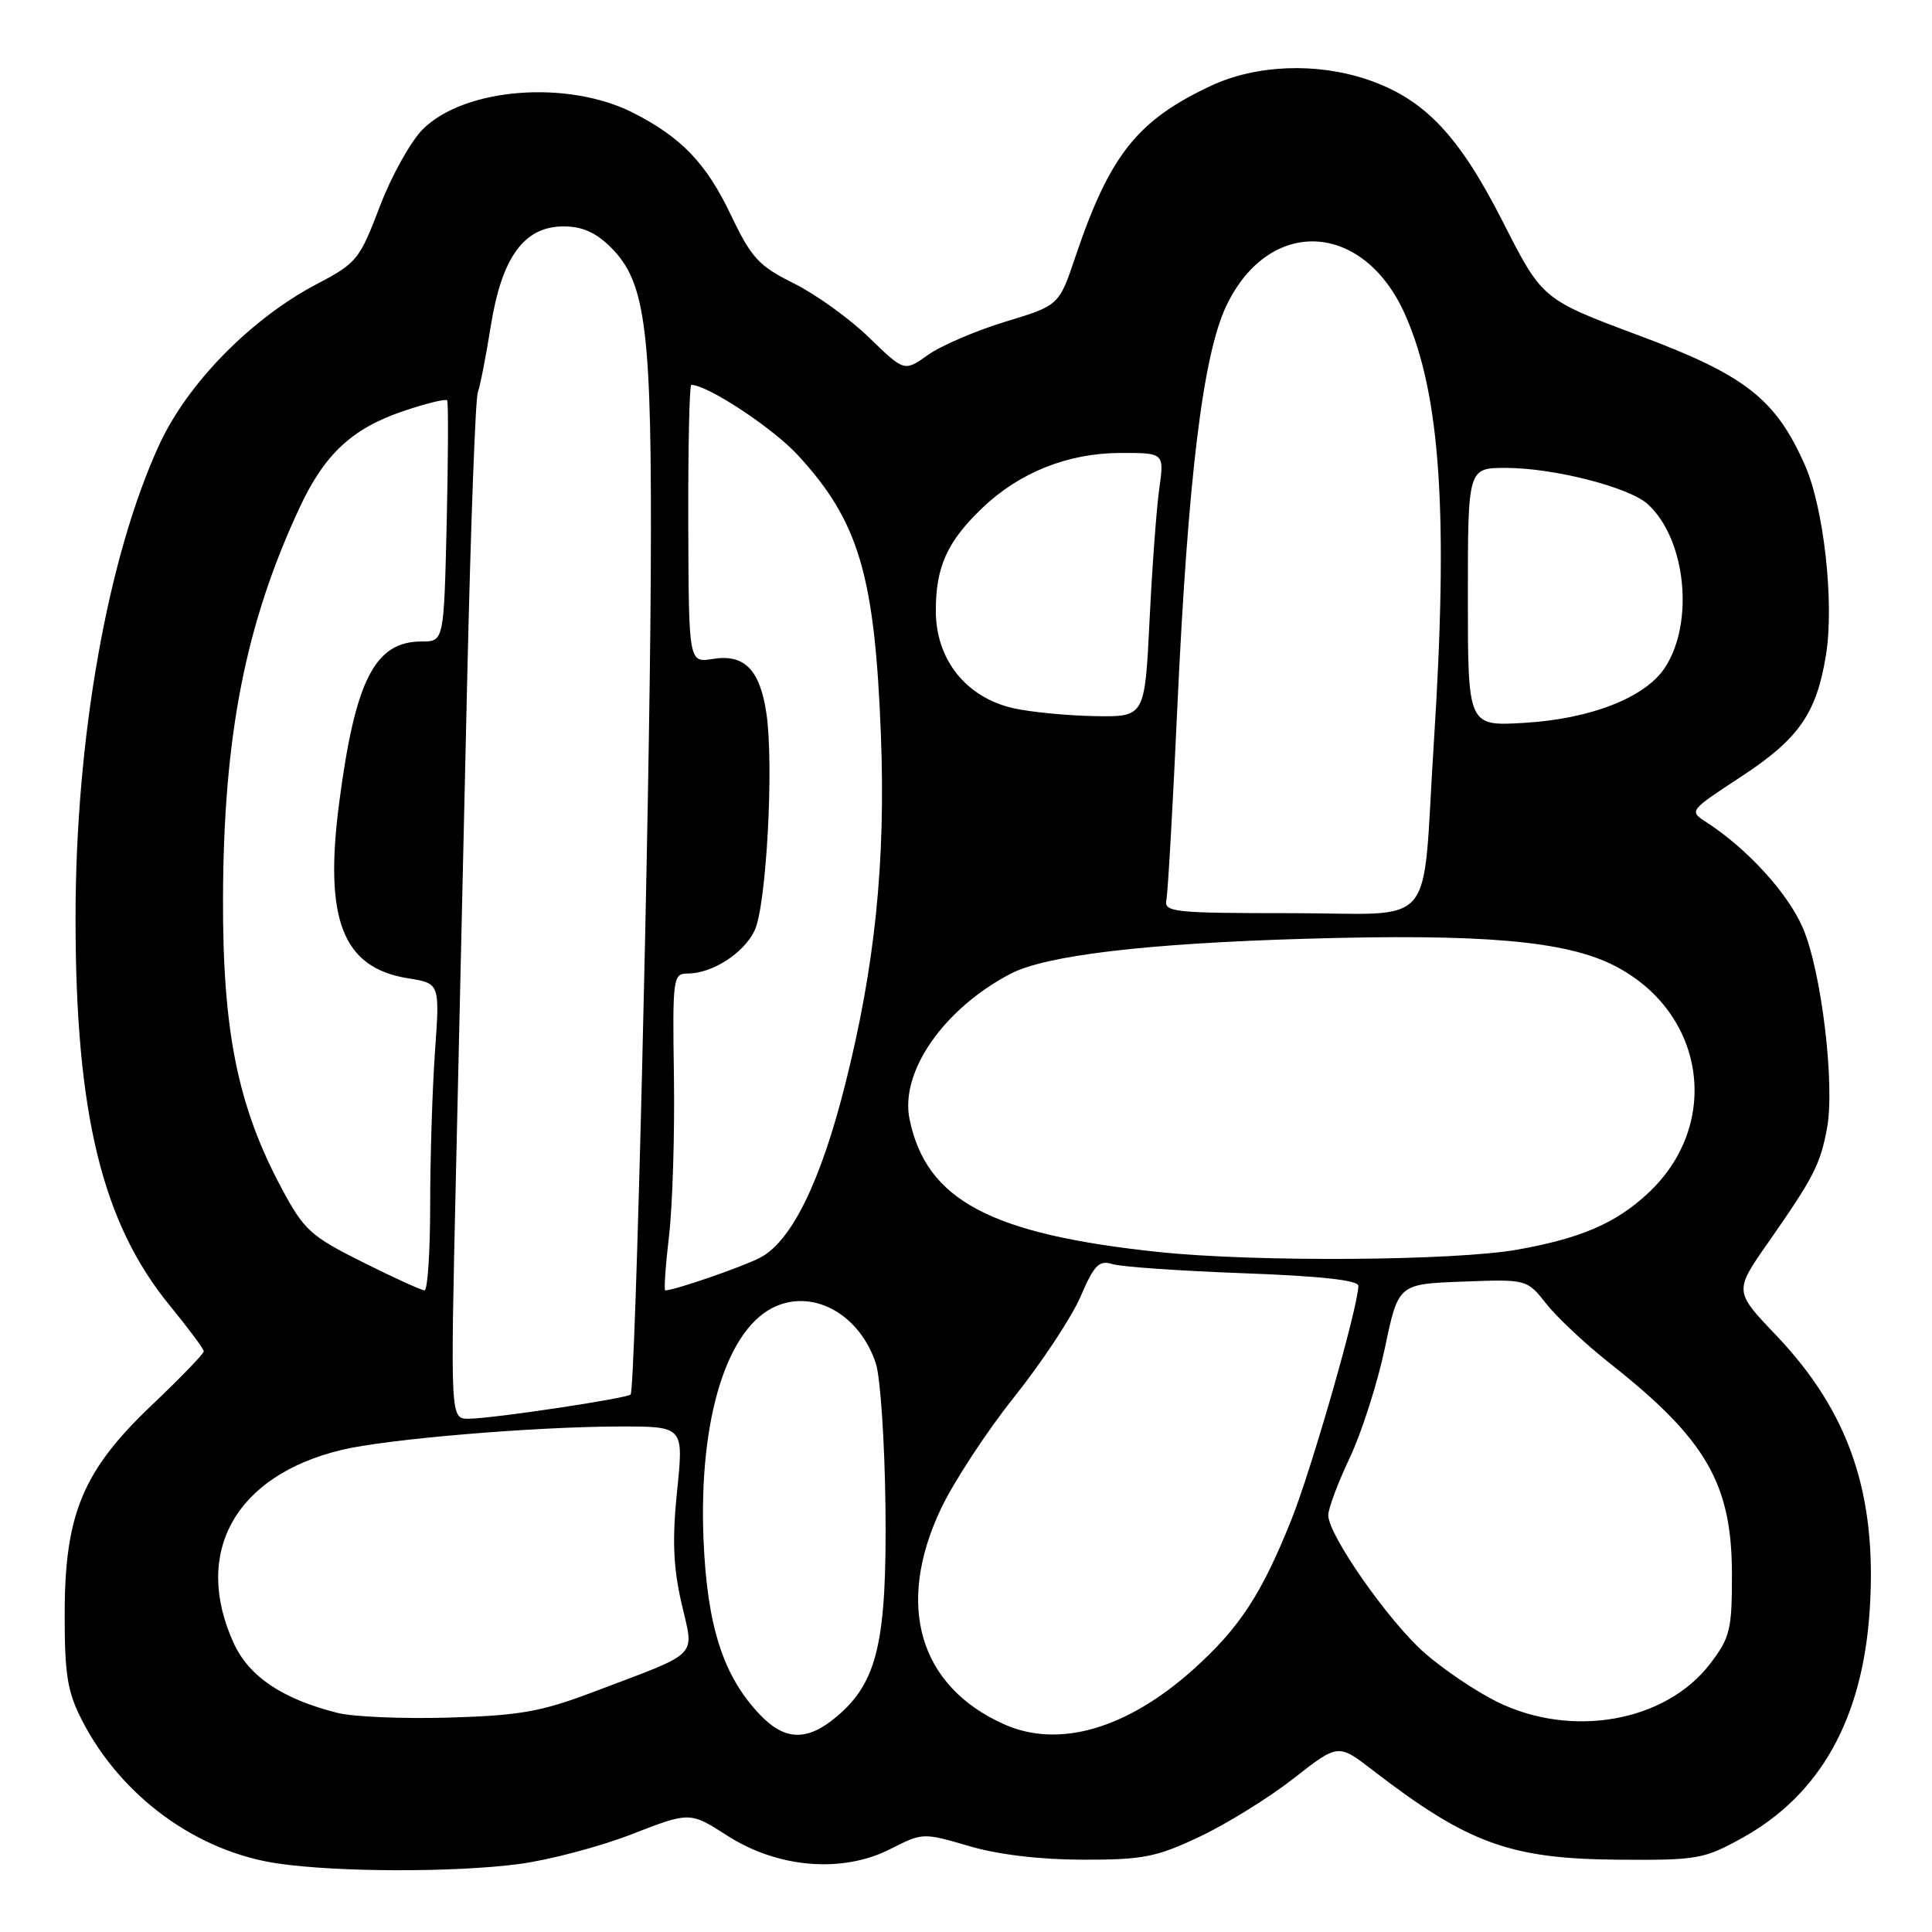 <?xml version="1.0" encoding="UTF-8" standalone="no"?>
<!DOCTYPE svg PUBLIC "-//W3C//DTD SVG 1.1//EN" "http://www.w3.org/Graphics/SVG/1.1/DTD/svg11.dtd" >
<svg xmlns="http://www.w3.org/2000/svg" xmlns:xlink="http://www.w3.org/1999/xlink" version="1.1" viewBox="0 0 256 256">
 <g >
 <path fill="currentColor"
d=" M 68.72 247.00 C 72.69 246.48 79.42 244.71 83.67 243.06 C 91.41 240.05 91.41 240.05 96.38 243.24 C 103.08 247.54 111.64 248.24 117.97 245.01 C 122.25 242.83 122.33 242.83 128.39 244.61 C 132.26 245.75 137.80 246.41 143.50 246.42 C 151.49 246.43 153.23 246.08 159.00 243.35 C 162.57 241.66 168.16 238.20 171.40 235.66 C 177.31 231.03 177.31 231.03 181.90 234.57 C 194.55 244.30 200.09 246.31 214.50 246.42 C 224.91 246.50 225.79 246.34 230.86 243.53 C 241.20 237.80 246.82 227.75 247.75 213.29 C 248.74 197.92 245.02 187.07 235.27 176.85 C 229.78 171.09 229.78 171.09 234.35 164.56 C 240.31 156.03 241.20 154.29 242.09 149.50 C 243.16 143.70 241.35 128.67 238.89 122.96 C 236.91 118.36 231.55 112.48 226.14 108.97 C 223.79 107.45 223.79 107.45 230.62 102.97 C 238.33 97.93 240.69 94.57 241.95 86.80 C 243.07 79.92 241.68 67.32 239.16 61.63 C 235.28 52.85 231.25 49.70 217.16 44.45 C 204.36 39.67 204.36 39.67 199.12 29.36 C 193.29 17.89 188.74 13.12 181.21 10.55 C 174.48 8.26 166.46 8.57 160.50 11.35 C 150.71 15.93 147.06 20.52 142.51 33.98 C 140.33 40.47 140.33 40.47 133.21 42.63 C 129.30 43.82 124.69 45.80 122.96 47.03 C 119.83 49.26 119.83 49.26 115.16 44.73 C 112.60 42.24 108.12 39.01 105.21 37.56 C 100.52 35.23 99.57 34.19 96.82 28.43 C 93.58 21.64 90.29 18.21 83.94 14.97 C 75.26 10.54 61.55 11.61 56.01 17.14 C 54.41 18.75 51.84 23.36 50.31 27.40 C 47.66 34.37 47.26 34.87 42.05 37.60 C 33.30 42.18 24.87 50.76 21.12 58.89 C 14.27 73.75 10.01 97.77 10.01 121.62 C 10.00 147.56 13.53 162.06 22.52 173.02 C 24.98 176.03 27.00 178.74 27.00 179.06 C 27.00 179.38 23.91 182.58 20.13 186.17 C 10.95 194.89 8.56 200.65 8.57 214.00 C 8.57 221.97 8.94 224.22 10.89 228.00 C 16.08 238.06 26.05 245.34 36.80 246.92 C 44.71 248.08 60.10 248.12 68.72 247.00 Z  M 100.74 227.25 C 95.83 222.13 93.70 215.52 93.22 204.00 C 92.56 187.90 96.37 175.75 102.94 173.03 C 108.08 170.90 113.96 174.32 116.05 180.65 C 116.66 182.49 117.23 191.09 117.33 199.75 C 117.52 217.56 116.27 222.91 110.85 227.47 C 106.97 230.74 104.02 230.67 100.74 227.25 Z  M 133.01 228.46 C 121.79 223.42 118.65 212.72 124.64 200.00 C 126.32 196.43 130.70 189.73 134.37 185.13 C 138.05 180.52 142.01 174.52 143.18 171.80 C 144.99 167.59 145.63 166.95 147.41 167.50 C 148.56 167.86 156.36 168.40 164.75 168.71 C 174.98 169.08 180.00 169.64 179.99 170.38 C 179.98 173.11 173.80 194.67 171.10 201.41 C 167.16 211.25 164.25 215.69 158.15 221.18 C 149.33 229.10 140.27 231.73 133.01 228.46 Z  M 44.73 226.97 C 37.41 225.13 32.97 222.14 30.95 217.69 C 25.50 205.70 31.19 195.52 45.23 192.13 C 51.15 190.69 70.76 189.04 82.05 189.02 C 90.60 189.00 90.60 189.00 89.72 197.52 C 89.06 203.99 89.20 207.59 90.30 212.42 C 91.98 219.78 93.01 218.74 78.50 224.24 C 71.71 226.81 68.83 227.32 59.50 227.59 C 53.45 227.77 46.81 227.49 44.73 226.97 Z  M 198.29 225.46 C 195.48 224.06 191.18 221.15 188.74 219.00 C 183.98 214.81 176.00 203.39 176.00 200.77 C 176.00 199.90 177.29 196.45 178.87 193.12 C 180.44 189.78 182.53 183.25 183.51 178.60 C 185.28 170.14 185.28 170.14 193.80 169.82 C 202.32 169.50 202.32 169.50 204.91 172.78 C 206.33 174.58 210.11 178.12 213.29 180.63 C 226.07 190.71 229.48 196.59 229.49 208.57 C 229.50 215.94 229.25 216.98 226.62 220.43 C 220.72 228.18 208.20 230.39 198.29 225.46 Z  M 60.40 156.25 C 60.80 138.79 61.49 108.53 61.93 89.00 C 62.38 69.47 63.00 52.83 63.31 52.00 C 63.62 51.17 64.39 47.22 65.03 43.21 C 66.49 34.07 69.45 30.00 74.67 30.00 C 77.16 30.00 78.96 30.80 80.97 32.81 C 85.64 37.48 86.40 43.78 86.23 76.24 C 86.06 108.31 84.19 184.14 83.56 184.78 C 83.02 185.31 65.20 187.98 62.09 187.99 C 59.68 188.00 59.68 188.00 60.40 156.25 Z  M 48.03 167.23 C 41.17 163.80 40.29 163.01 37.34 157.50 C 31.51 146.62 29.49 136.67 29.55 119.00 C 29.62 97.47 32.52 82.67 39.70 67.26 C 42.98 60.21 46.64 56.79 53.34 54.51 C 56.42 53.46 59.08 52.81 59.25 53.05 C 59.42 53.30 59.39 60.59 59.19 69.25 C 58.82 85.00 58.82 85.00 55.86 85.00 C 49.68 85.00 47.07 90.09 44.95 106.32 C 42.91 121.88 45.40 128.24 54.07 129.63 C 58.28 130.30 58.28 130.30 57.64 139.30 C 57.29 144.26 57.00 153.41 57.00 159.65 C 57.00 165.89 56.66 170.99 56.25 170.98 C 55.84 170.97 52.14 169.29 48.03 167.23 Z  M 88.65 163.75 C 89.12 159.76 89.41 150.31 89.30 142.75 C 89.10 129.59 89.18 129.00 91.09 129.00 C 94.36 129.00 98.51 126.35 99.98 123.32 C 101.55 120.10 102.57 101.29 101.55 94.50 C 100.69 88.72 98.63 86.64 94.46 87.31 C 91.26 87.83 91.26 87.83 91.20 69.42 C 91.17 59.29 91.35 51.00 91.60 51.00 C 93.75 51.00 102.38 56.69 105.72 60.31 C 113.81 69.09 115.92 76.23 116.73 97.53 C 117.36 114.24 115.94 128.05 111.99 143.70 C 108.72 156.67 104.86 164.50 100.70 166.66 C 98.31 167.89 89.45 170.95 88.15 170.99 C 87.96 171.00 88.18 167.74 88.65 163.75 Z  M 153.55 165.90 C 131.20 163.54 122.74 159.03 120.52 148.30 C 119.23 142.04 125.02 133.69 133.88 129.04 C 138.56 126.59 151.81 125.01 173.00 124.39 C 196.45 123.70 207.46 124.66 213.90 127.95 C 226.00 134.12 228.19 149.00 218.34 158.14 C 214.07 162.10 209.47 164.08 201.08 165.58 C 192.71 167.07 166.38 167.25 153.55 165.90 Z  M 154.55 119.25 C 154.75 118.29 155.40 106.93 155.99 94.00 C 157.41 63.23 159.39 47.01 162.51 40.49 C 168.19 28.64 180.70 29.29 186.20 41.72 C 190.89 52.32 191.94 68.09 189.98 98.59 C 188.37 123.78 190.72 121.00 171.05 121.00 C 155.52 121.00 154.22 120.86 154.55 119.25 Z  M 194.50 79.12 C 194.50 62.00 194.50 62.00 199.54 62.00 C 205.86 62.00 215.84 64.55 218.32 66.79 C 223.38 71.37 224.55 82.46 220.61 88.47 C 218.02 92.42 210.79 95.26 202.00 95.78 C 194.50 96.23 194.50 96.23 194.50 79.12 Z  M 134.31 93.85 C 128.01 92.43 124.00 87.41 124.00 80.92 C 124.00 75.10 125.51 71.76 130.16 67.31 C 135.07 62.61 141.48 60.05 148.39 60.02 C 154.27 60.00 154.27 60.00 153.61 64.75 C 153.24 67.36 152.66 75.24 152.32 82.25 C 151.69 95.00 151.69 95.00 145.10 94.89 C 141.47 94.83 136.62 94.36 134.31 93.85 Z "/>
</g>
</svg>